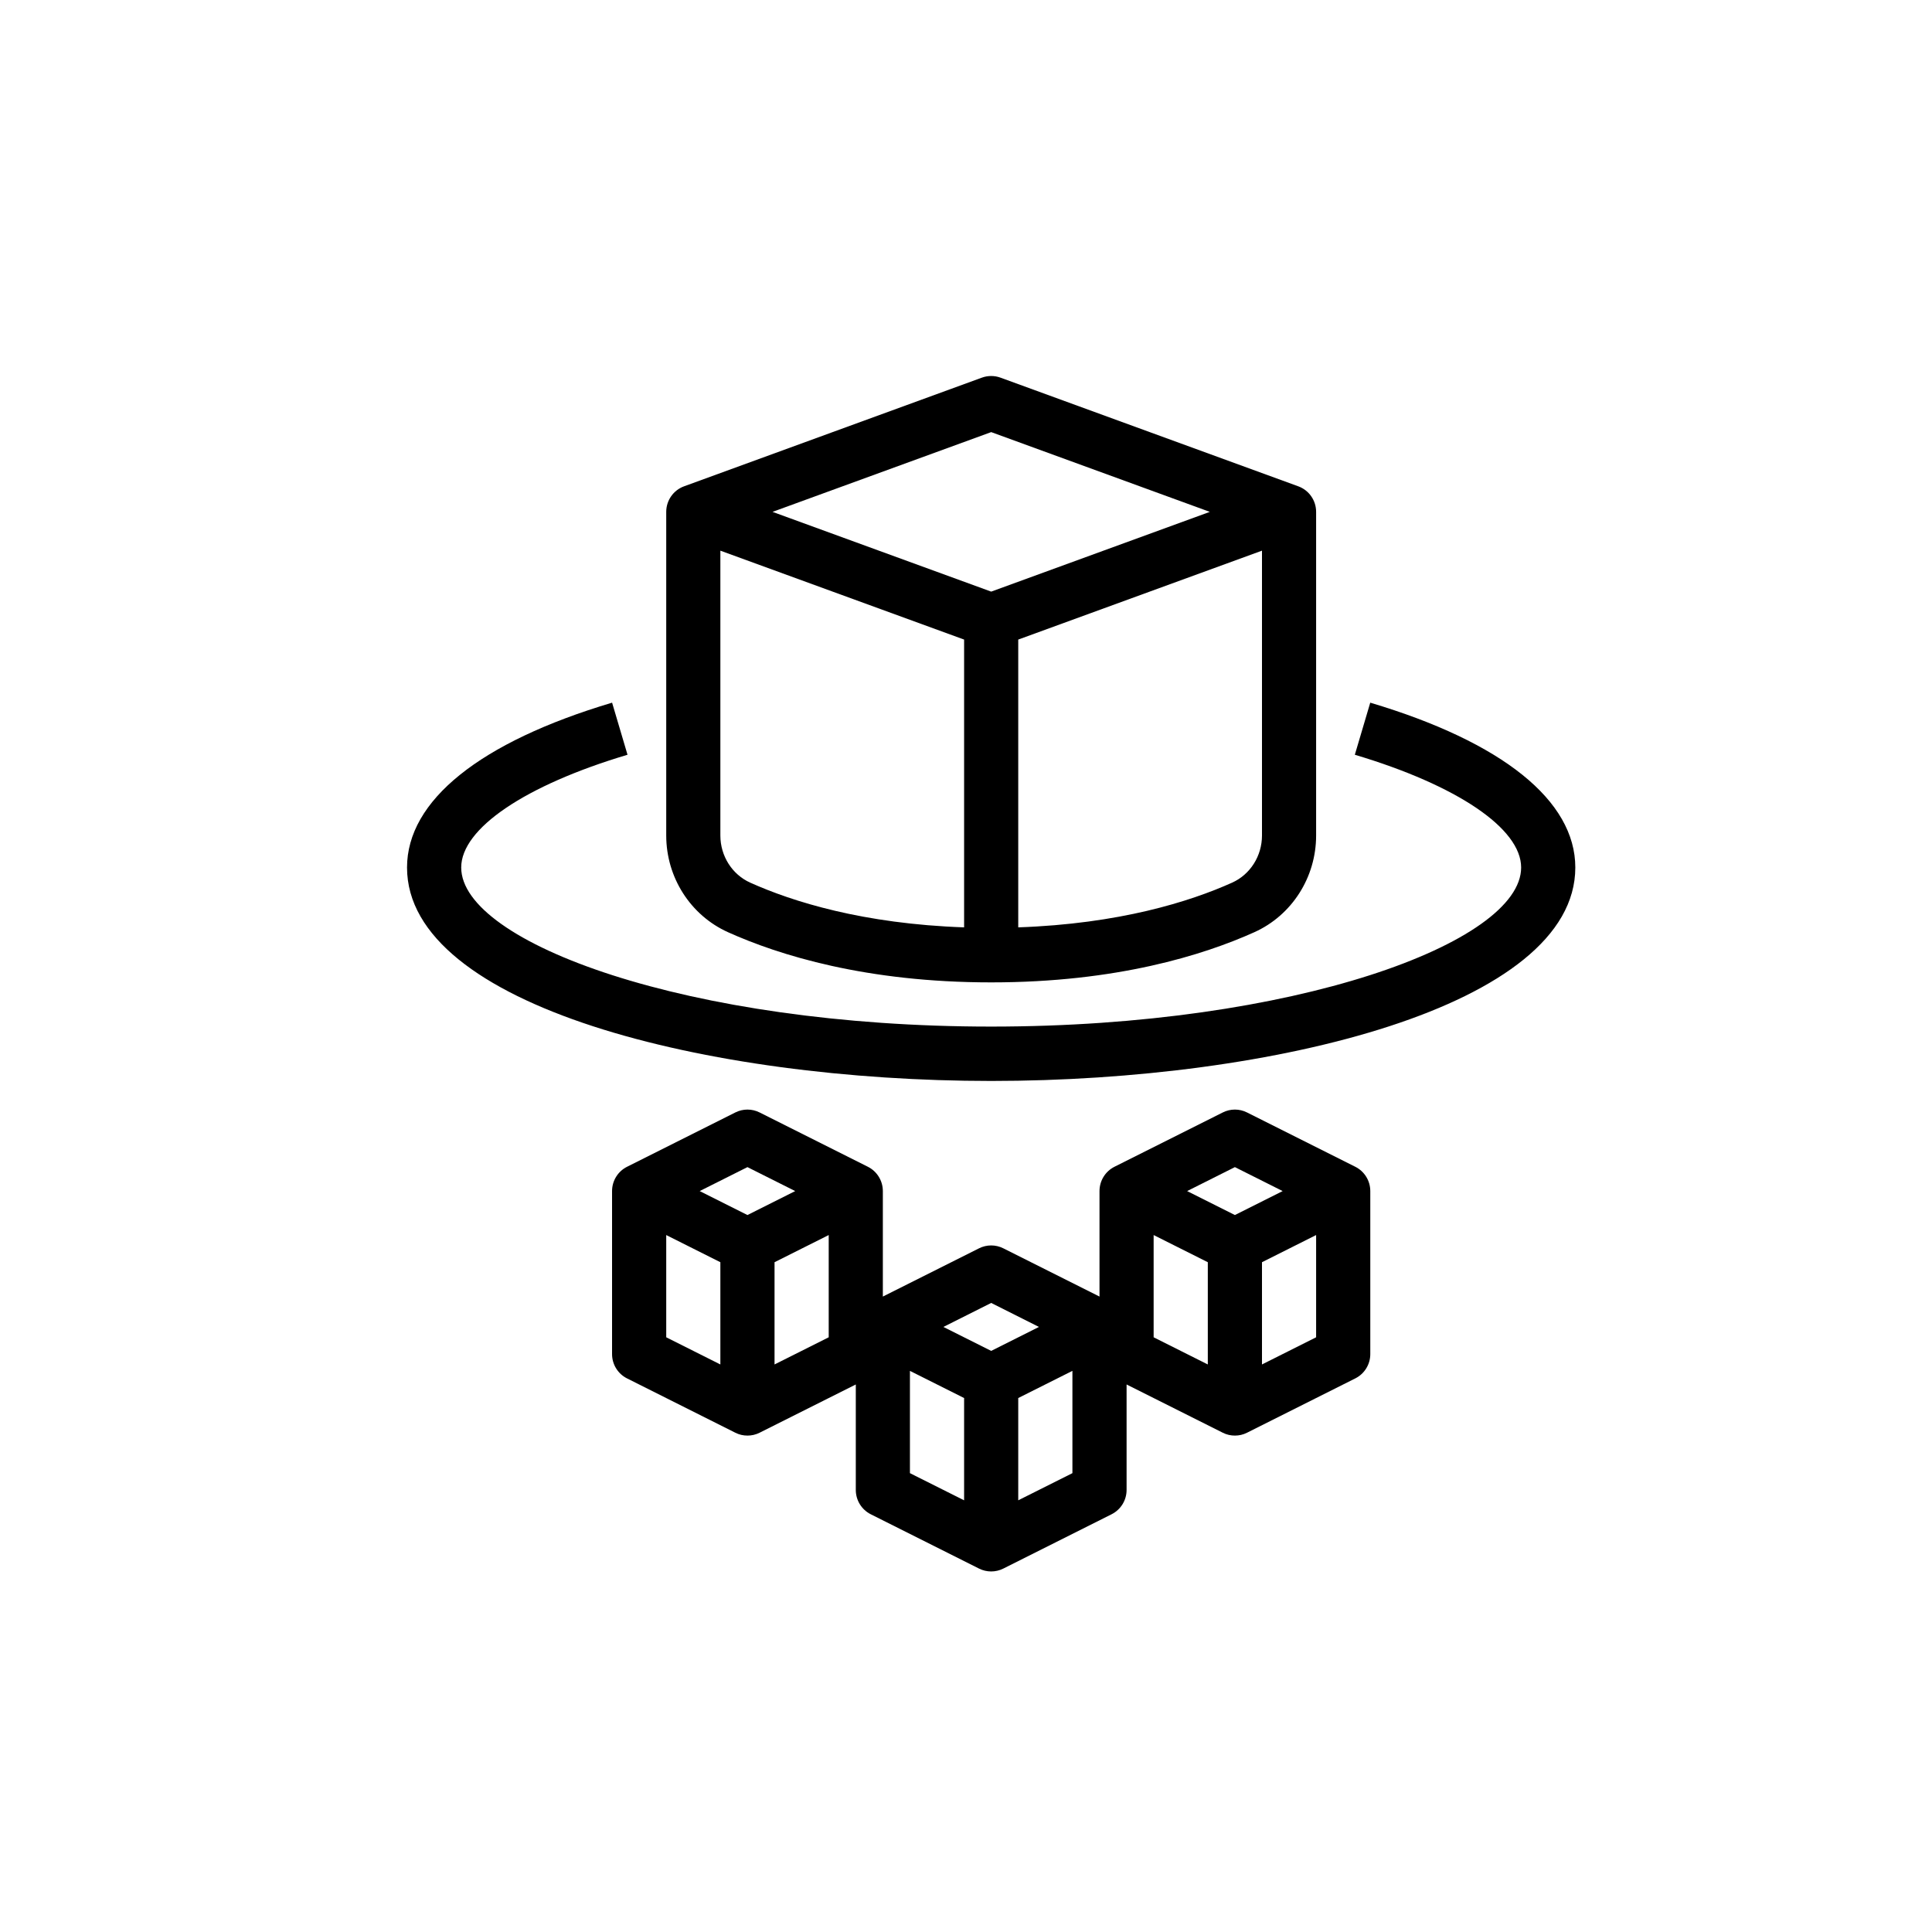 <svg xmlns="http://www.w3.org/2000/svg" width="50" height="50" viewBox="0 0 50 50">
  <path d="M22.66,26.312 L22.66,23.666 L24.061,22.963 L24.061,25.609 L22.66,26.312 Z M19.856,22.963 L21.258,23.666 L21.258,26.312 L19.856,25.609 L19.856,22.963 Z M16.352,29.828 L16.352,27.181 L17.754,26.478 L17.754,29.125 L16.352,29.828 Z M13.549,26.478 L14.951,27.181 L14.951,29.828 L13.549,29.125 L13.549,26.478 Z M10.045,26.312 L10.045,23.666 L11.447,22.963 L11.447,25.609 L10.045,26.312 Z M7.242,22.963 L8.643,23.666 L8.643,26.312 L7.242,25.609 L7.242,22.963 Z M9.344,21.205 L10.58,21.825 L9.344,22.445 L8.108,21.825 L9.344,21.205 Z M15.652,24.72 L16.888,25.341 L15.652,25.961 L14.415,25.341 L15.652,24.72 Z M21.959,21.205 L23.195,21.825 L21.959,22.445 L20.723,21.825 L21.959,21.205 Z M25.075,21.196 L22.272,19.79 C22.075,19.691 21.843,19.691 21.646,19.79 L18.842,21.196 C18.605,21.315 18.455,21.559 18.455,21.825 L18.455,24.555 L15.965,23.306 C15.768,23.207 15.535,23.207 15.338,23.306 L12.848,24.555 L12.848,21.825 C12.848,21.559 12.698,21.315 12.461,21.196 L9.658,19.79 C9.461,19.691 9.228,19.691 9.031,19.79 L6.228,21.196 C5.99,21.315 5.84,21.559 5.84,21.825 L5.84,26.044 C5.84,26.31 5.99,26.554 6.228,26.673 L9.031,28.079 C9.129,28.129 9.237,28.153 9.344,28.153 C9.451,28.153 9.559,28.129 9.658,28.079 L12.148,26.83 L12.148,29.559 C12.148,29.826 12.297,30.069 12.535,30.189 L15.338,31.595 C15.436,31.644 15.544,31.669 15.652,31.669 C15.759,31.669 15.867,31.644 15.965,31.595 L18.768,30.189 C19.006,30.069 19.156,29.826 19.156,29.559 L19.156,26.83 L21.646,28.079 C21.744,28.129 21.852,28.153 21.959,28.153 C22.066,28.153 22.174,28.129 22.272,28.079 L25.075,26.673 C25.313,26.554 25.463,26.31 25.463,26.044 L25.463,21.825 C25.463,21.559 25.313,21.315 25.075,21.196 L25.075,21.196 Z M30.769,13.451 C30.769,17.039 22.98,18.975 15.652,18.975 C8.323,18.975 0.534,17.039 0.534,13.451 C0.534,11.72 2.419,10.205 5.841,9.185 L6.24,10.533 C3.585,11.325 1.936,12.443 1.936,13.451 C1.936,15.394 7.802,17.568 15.652,17.568 C23.501,17.568 29.367,15.394 29.367,13.451 C29.367,12.443 27.718,11.325 25.063,10.533 L25.462,9.185 C28.884,10.205 30.769,11.72 30.769,13.451 L30.769,13.451 Z M15.652,2.183 L21.31,4.247 L15.652,6.311 L9.993,4.247 L15.652,2.183 Z M21.887,13.843 C20.793,14.335 18.966,14.909 16.352,15 L16.352,7.552 L22.66,5.251 L22.66,12.623 C22.66,13.153 22.356,13.632 21.887,13.843 L21.887,13.843 Z M8.643,12.623 L8.643,5.251 L14.951,7.552 L14.951,15 C12.337,14.909 10.51,14.335 9.416,13.843 C8.947,13.632 8.643,13.153 8.643,12.623 L8.643,12.623 Z M8.842,15.126 C10.158,15.718 12.407,16.424 15.652,16.424 C18.896,16.424 21.145,15.718 22.461,15.126 C23.433,14.689 24.061,13.707 24.061,12.623 L24.061,4.247 C24.061,3.952 23.877,3.687 23.6,3.586 L15.891,0.773 C15.736,0.717 15.567,0.717 15.412,0.773 L7.703,3.586 C7.426,3.687 7.242,3.952 7.242,4.247 L7.242,12.623 C7.242,13.707 7.87,14.689 8.842,15.126 L8.842,15.126 Z" transform="translate(10 9)"/>
</svg>
